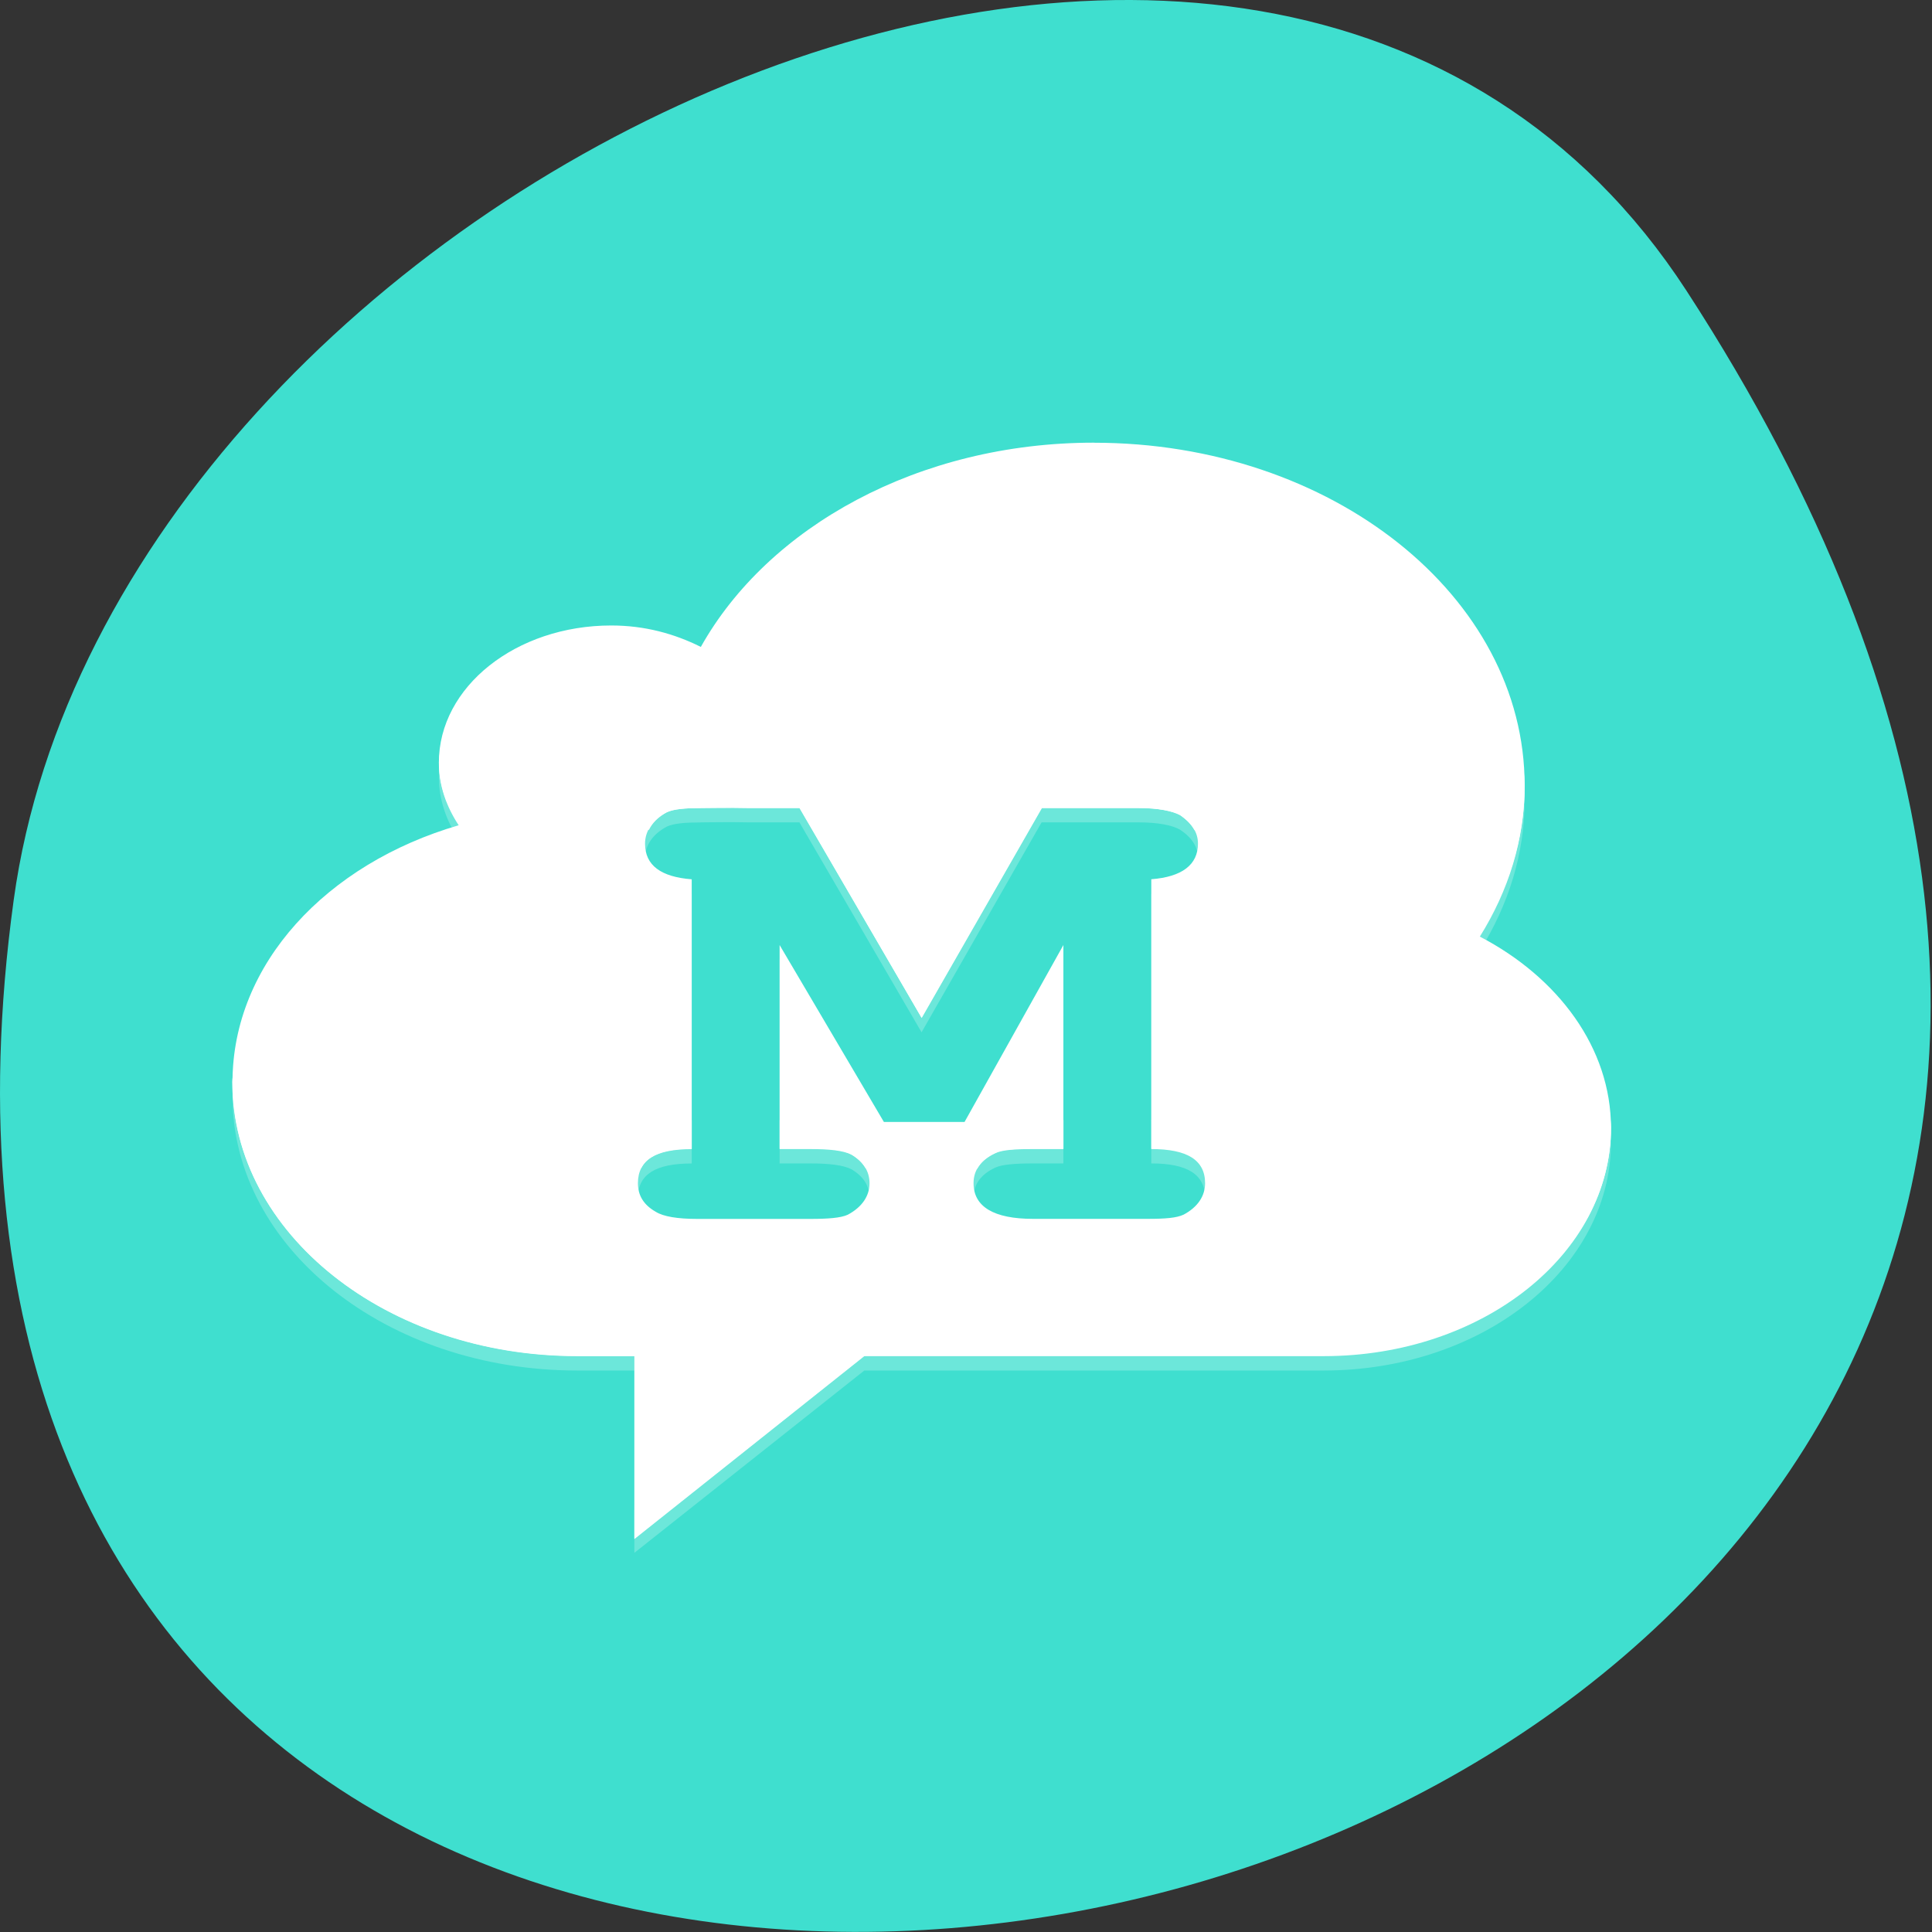 <svg xmlns="http://www.w3.org/2000/svg" viewBox="0 0 32 32"><rect x="0" y="0" width="32" height="32" fill="#333333" stroke="none"/><path d="m 27.934 4.816 c 18.301 28.17 -31.688 39.07 -27.707 10.09 c 1.625 -11.82 20.703 -20.867 27.707 -10.09" fill="#3fdfcf"/><g fill="#fff"><path d="m 18.12 7.57 c -2.906 0 -5.398 1.395 -6.512 3.379 c -0.438 -0.219 -0.93 -0.355 -1.484 -0.355 c -1.578 0 -2.855 1.016 -2.855 2.27 c 0 0.379 0.121 0.727 0.328 1.039 c -2.188 0.637 -3.746 2.297 -3.746 4.258 c 0 2.508 2.555 4.539 5.707 4.539 h 0.949 v 3.02 l 3.809 -3.02 h 7.609 c 2.629 0 4.758 -1.695 4.758 -3.781 c 0 -1.328 -0.875 -2.496 -2.172 -3.172 c 0.473 -0.758 0.742 -1.602 0.742 -2.504 c 0 -3.133 -3.195 -5.672 -7.133 -5.672 m -6.512 6.05 c 0.168 0 0.434 -0.008 0.801 0 h 0.832 l 2.023 3.477 l 1.988 -3.477 h 1.605 c 0.324 0 0.559 0.047 0.688 0.121 c 0.195 0.129 0.297 0.285 0.297 0.469 c 0 0.352 -0.266 0.555 -0.773 0.594 v 4.465 c 0.594 0 0.891 0.18 0.891 0.57 c 0 0.207 -0.121 0.395 -0.355 0.52 c -0.117 0.055 -0.301 0.07 -0.594 0.07 h -1.902 c -0.645 0 -0.984 -0.203 -0.984 -0.59 c 0 -0.227 0.125 -0.391 0.359 -0.5 c 0.105 -0.051 0.32 -0.07 0.625 -0.07 h 0.504 v -3.379 l -1.637 2.93 h -1.336 l -1.727 -2.93 v 3.379 h 0.504 c 0.316 0 0.551 0.027 0.688 0.098 c 0.195 0.117 0.297 0.27 0.297 0.473 c 0 0.207 -0.125 0.395 -0.359 0.52 c -0.117 0.055 -0.332 0.07 -0.625 0.07 h -1.871 c -0.324 0 -0.559 -0.039 -0.684 -0.121 c -0.207 -0.117 -0.297 -0.277 -0.297 -0.469 c 0 -0.391 0.293 -0.57 0.891 -0.57 v -4.465 c -0.508 -0.039 -0.773 -0.234 -0.773 -0.594 c 0 -0.207 0.125 -0.395 0.359 -0.52 c 0.117 -0.055 0.309 -0.07 0.566 -0.07" fill-opacity="0.235"/><path d="m 18.12 7.332 c -2.906 0 -5.398 1.395 -6.512 3.383 c -0.438 -0.219 -0.93 -0.355 -1.484 -0.355 c -1.578 0 -2.855 1.016 -2.855 2.27 c 0 0.379 0.121 0.723 0.328 1.039 c -2.188 0.637 -3.746 2.297 -3.746 4.254 c 0 2.508 2.555 4.539 5.707 4.539 h 0.949 v 3.03 l 3.809 -3.03 h 7.609 c 2.629 0 4.758 -1.691 4.758 -3.781 c 0 -1.324 -0.875 -2.492 -2.172 -3.168 c 0.473 -0.758 0.742 -1.602 0.742 -2.504 c 0 -3.133 -3.195 -5.676 -7.133 -5.676 m -6.512 6.05 c 0.168 0 0.434 -0.008 0.801 0 h 0.832 l 2.023 3.473 l 1.988 -3.473 h 1.605 c 0.324 0 0.559 0.047 0.688 0.117 c 0.195 0.133 0.297 0.285 0.297 0.473 c 0 0.352 -0.266 0.551 -0.773 0.59 v 4.469 c 0.594 0 0.891 0.18 0.891 0.566 c 0 0.211 -0.121 0.395 -0.355 0.52 c -0.117 0.055 -0.301 0.07 -0.594 0.07 h -1.902 c -0.645 0 -0.984 -0.199 -0.984 -0.59 c 0 -0.223 0.125 -0.387 0.359 -0.496 c 0.105 -0.055 0.32 -0.07 0.625 -0.07 h 0.504 v -3.379 l -1.637 2.93 h -1.336 l -1.727 -2.93 v 3.379 h 0.504 c 0.316 0 0.551 0.023 0.688 0.094 c 0.195 0.117 0.297 0.273 0.297 0.473 c 0 0.211 -0.125 0.395 -0.359 0.52 c -0.117 0.055 -0.332 0.07 -0.625 0.07 h -1.871 c -0.324 0 -0.559 -0.039 -0.684 -0.117 c -0.207 -0.117 -0.297 -0.277 -0.297 -0.473 c 0 -0.387 0.293 -0.566 0.891 -0.566 v -4.469 c -0.508 -0.039 -0.773 -0.23 -0.773 -0.59 c 0 -0.211 0.125 -0.395 0.359 -0.52 c 0.117 -0.055 0.309 -0.07 0.566 -0.07"/><path d="m 7.293 12.441 c -0.008 0.063 -0.023 0.125 -0.023 0.188 c 0 0.227 0.047 0.438 0.125 0.641 c 0.07 -0.023 0.133 -0.055 0.203 -0.07 c -0.156 -0.234 -0.258 -0.488 -0.305 -0.758 m 17.945 0.309 c -0.039 0.824 -0.293 1.594 -0.727 2.293 c 0.066 0.035 0.129 0.074 0.191 0.113 c 0.348 -0.664 0.551 -1.383 0.551 -2.148 c 0 -0.09 -0.012 -0.172 -0.016 -0.258 m -13.629 0.164 c -0.258 0 -0.449 0.016 -0.566 0.07 c -0.234 0.125 -0.355 0.309 -0.355 0.52 c 0 0.094 0.023 0.172 0.059 0.246 c 0.055 -0.117 0.152 -0.219 0.297 -0.297 c 0.117 -0.055 0.313 -0.07 0.566 -0.07 c 0.168 0 0.434 -0.008 0.805 0 h 0.832 l 2.02 3.477 l 1.992 -3.477 h 1.605 c 0.324 0 0.559 0.051 0.684 0.117 c 0.113 0.078 0.188 0.16 0.238 0.25 c 0.039 -0.07 0.059 -0.152 0.059 -0.246 c 0 -0.188 -0.102 -0.34 -0.297 -0.473 c -0.125 -0.07 -0.359 -0.121 -0.684 -0.121 h -1.605 l -1.992 3.477 l -2.02 -3.477 h -0.832 c -0.371 -0.008 -0.637 0 -0.805 0 m -7.742 4.82 c -0.004 0.063 -0.02 0.125 -0.02 0.188 c 0 2.508 2.559 4.539 5.711 4.539 h 0.949 v -0.469 h -0.949 c -3.03 0 -5.508 -1.883 -5.691 -4.258 m 22.797 0.742 c -0.172 1.961 -2.227 3.516 -4.738 3.516 h -7.609 l -3.809 3.02 v 0.473 l 3.809 -3.03 h 7.609 c 2.625 0 4.758 -1.691 4.758 -3.781 c 0 -0.07 -0.012 -0.137 -0.02 -0.203 m -15.207 0.086 c -0.594 0 -0.891 0.18 -0.891 0.566 c 0 0.082 0.02 0.156 0.055 0.227 c 0.109 -0.219 0.387 -0.32 0.836 -0.32 m 1.457 -0.473 v 0.469 h 0.504 c 0.316 0 0.551 0.023 0.684 0.098 c 0.109 0.063 0.188 0.145 0.238 0.234 c 0.039 -0.074 0.063 -0.152 0.063 -0.234 c 0 -0.203 -0.105 -0.355 -0.301 -0.473 c -0.137 -0.07 -0.371 -0.094 -0.684 -0.094 m 3.691 0 c -0.305 0 -0.52 0.016 -0.625 0.07 c -0.234 0.109 -0.359 0.27 -0.359 0.496 c 0 0.09 0.023 0.172 0.059 0.242 c 0.059 -0.109 0.156 -0.199 0.301 -0.266 c 0.105 -0.055 0.32 -0.07 0.625 -0.07 h 0.504 v -0.473 m 1.457 0 v 0.469 c 0.445 0 0.723 0.102 0.836 0.316 c 0.031 -0.07 0.055 -0.145 0.055 -0.219 c 0 -0.391 -0.297 -0.57 -0.895 -0.57"/></g></svg>